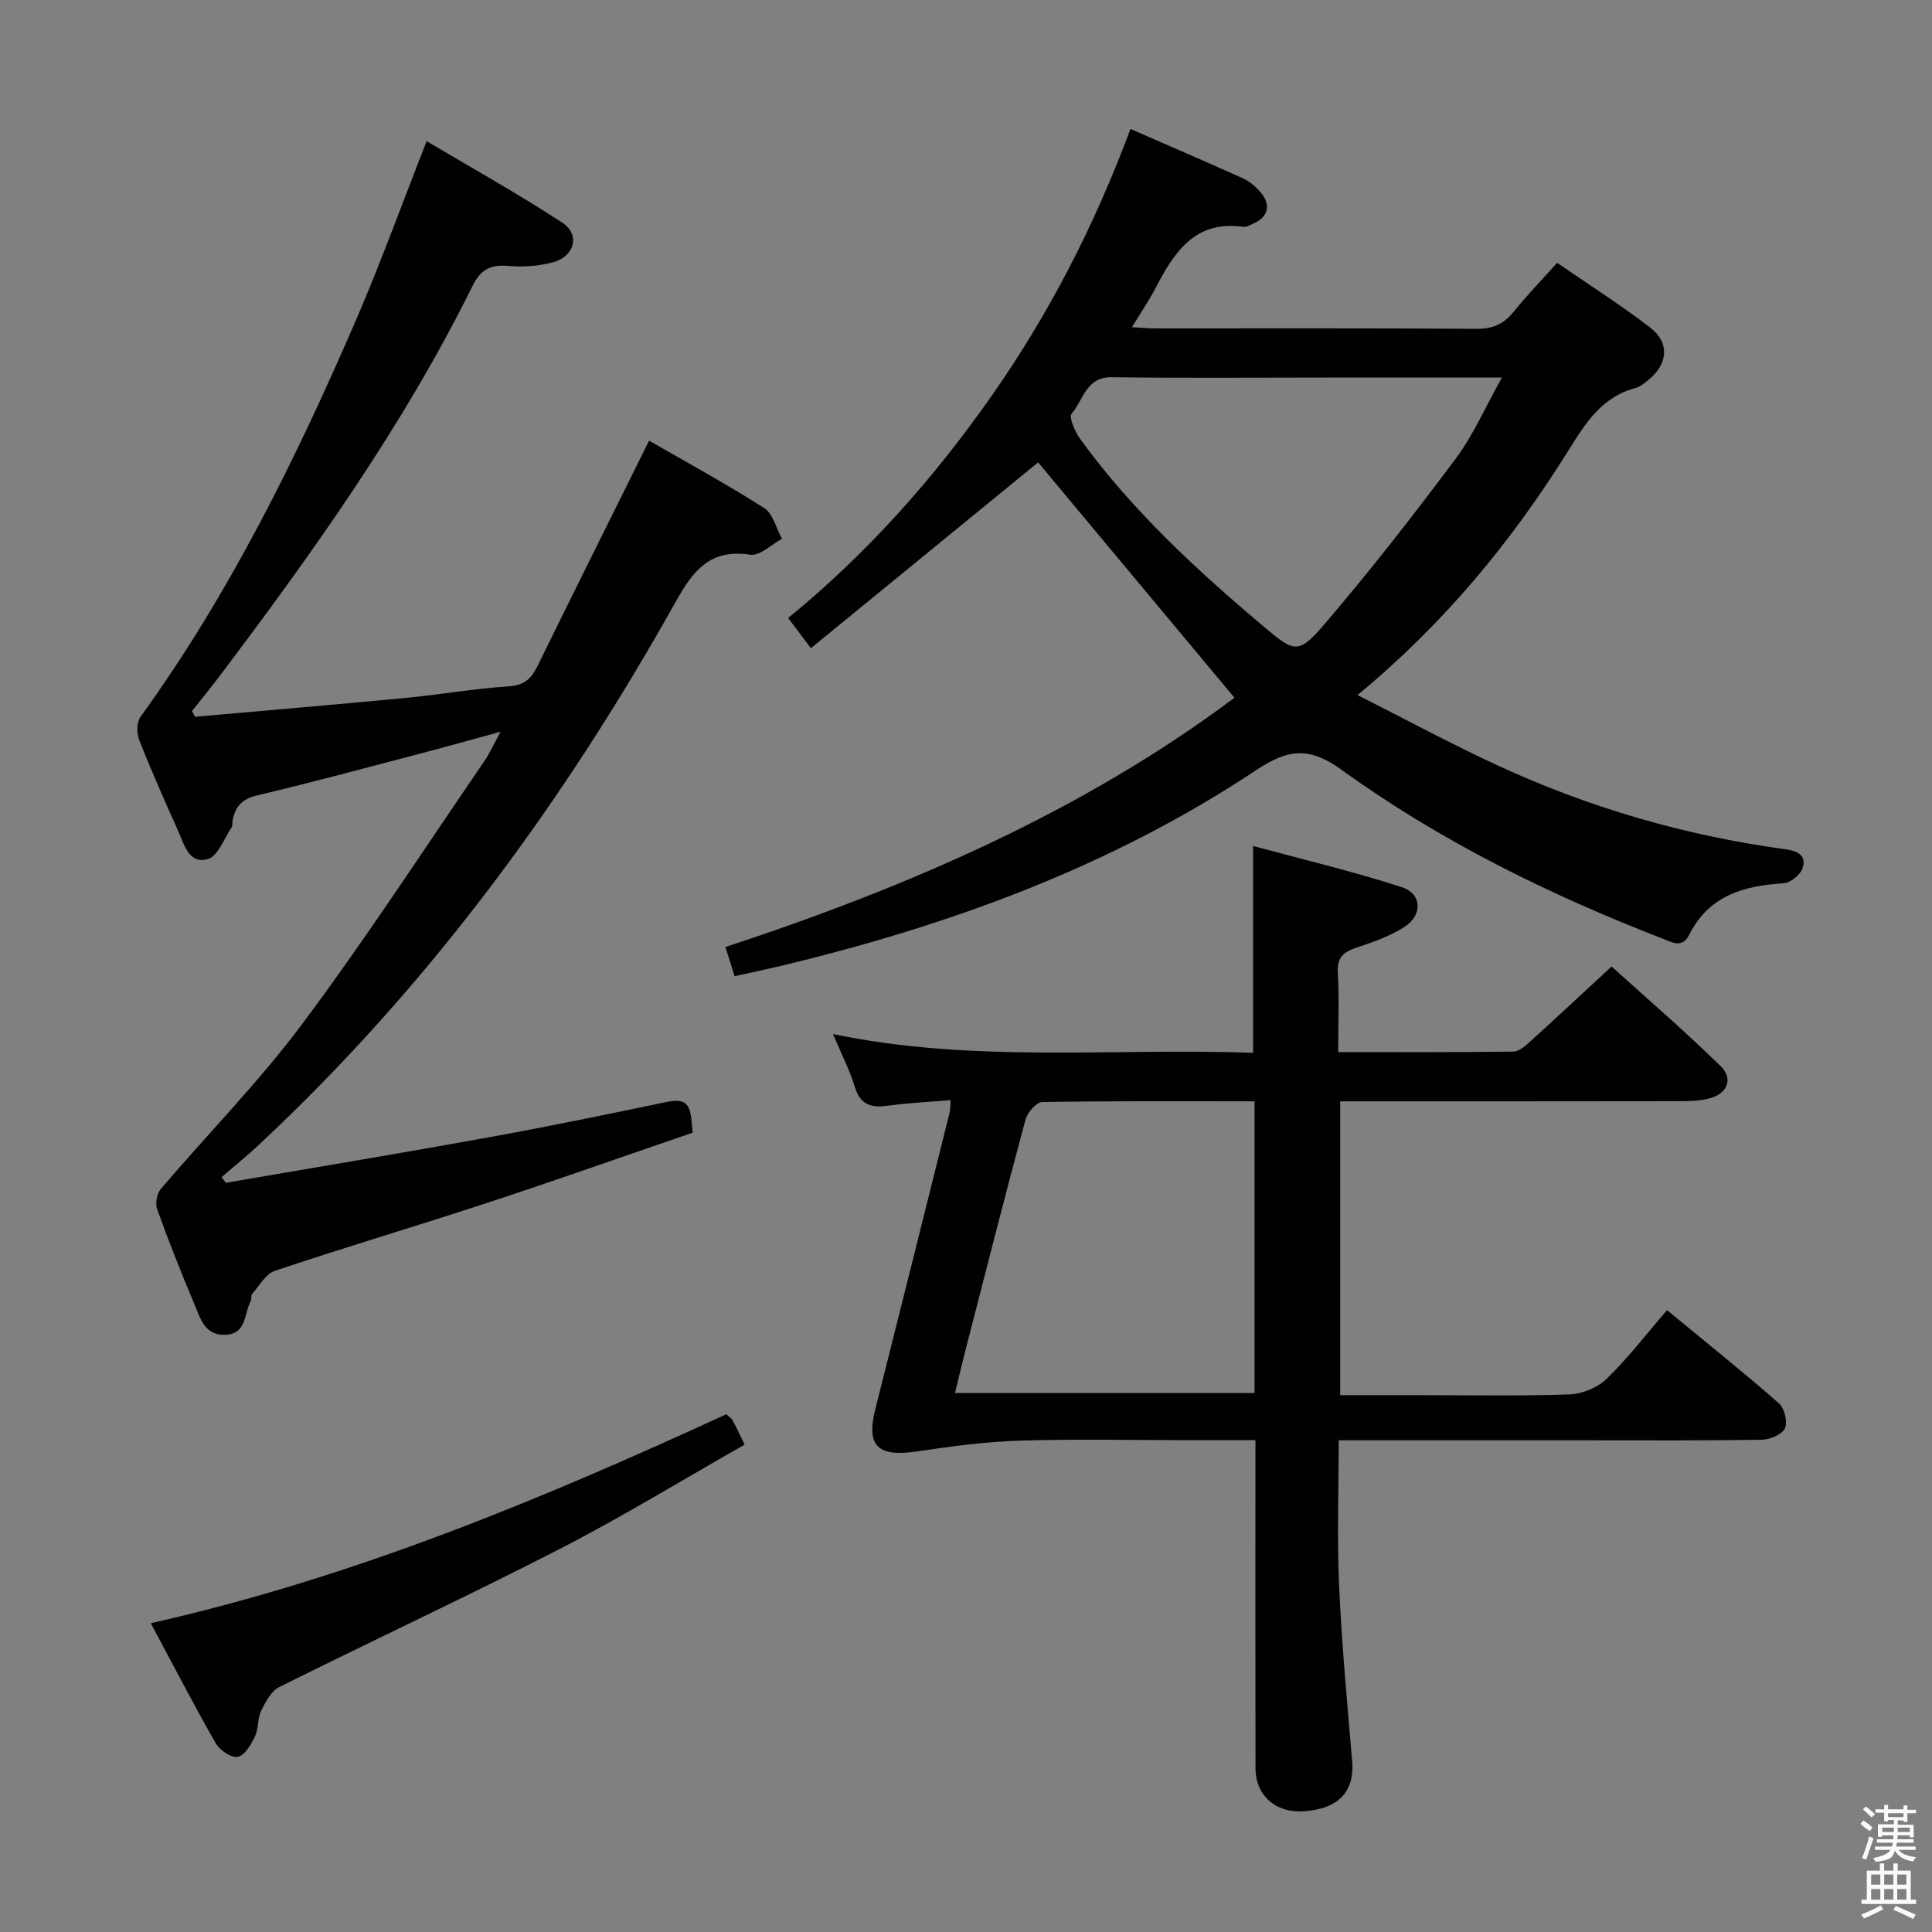 <svg enable-background="new 0 0 400 400" viewBox="0 0 400 400" xmlns="http://www.w3.org/2000/svg"><rect x="0" y="0" width="400" height="400" fill="#808080" stroke="none"/><path d="m385.2 377.6.6-.7c.6.4 1.3.9 1.9 1.5l-.6.7c-.8-.5-1.4-1-1.9-1.5zm.3 7.1c.6-1.4 1.1-2.9 1.5-4.5.3.1.6.3.9.4-.5 1.4-1 2.9-1.5 4.4zm.2-10.1.6-.6c.7.5 1.3 1.1 1.9 1.6l-.7.7c-.6-.6-1.2-1.2-1.8-1.7zm8.4-.8h.8v.9h1.8v.7h-1.8v1.8h-.8v-.3h-1.2v.9h3.3v2.6h-.8v-.4h-2.5c0 .3 0 .6-.1.8h3.4v.7h-3.5c0 .3-.1.6-.1.8h4v.7h-3.5c.7.9 1.9 1.3 3.6 1.5-.2.2-.4.5-.6.9-1.9-.3-3.2-1.1-3.8-2.3-.5 2.1-1.8 2-3.9 2.4-.2-.3-.4-.5-.6-.8 1.9-.4 3.1-.9 3.6-1.7h-3.2v-.7h3.5c.1-.2.1-.5.2-.8h-3.3v-.7h3.4c0-.2 0-.5 0-.8h-2.4v.3h-.8v-2.6h3.3v-.9h-1.2v.3h-.8v-1.8h-1.8v-.7h1.8v-.9h.8v.9h3.2zm-4.4 5.5h2.4c0-.3 0-.6 0-.9h-2.4zm1.2-3.1h3.2v-.8h-3.2zm4.4 2.2h-2.4v.9h2.5v-.9z" fill="#fafafb"/><path d="m389.2 385.8h.9v1.5h1.9v-1.5h.9v1.5h2.7v6h1.1v.9h-11.3v-.9h1.1v-6h2.7zm.2 8.7.5.8c-1.2.6-2.5 1.3-4 1.9-.2-.3-.3-.6-.6-.8 1.6-.6 3-1.3 4.1-1.9zm-2-4.3h1.9v-2.1h-1.9zm0 3.1h1.9v-2.2h-1.9zm2.7-3.1h1.9v-2.1h-1.9zm0 3.1h1.9v-2.2h-1.9zm2.4 1.3c1.4.6 2.7 1.2 4.1 1.8l-.5.9c-1.5-.7-2.8-1.4-4.1-1.9zm2.2-6.5h-1.9v2.1h1.9zm-1.9 5.2h1.9v-2.2h-1.9z" fill="#fafafb"/><g fill="#010100"><path d="m152.09 202.11c-.63-2.01-1.2-3.83-1.9-6.04 37.97-12.49 74.07-28.16 105.39-51.61-13.9-16.66-27.68-33.18-40.65-48.73-15.21 12.44-30.87 25.25-47.04 38.47-1.94-2.57-3.16-4.2-4.71-6.25 16.45-13.44 30.19-28.95 42.15-46.03 11.88-16.95 21.28-35.24 28.72-55.22 8.03 3.5 15.74 6.82 23.39 10.27 1.32.6 2.52 1.67 3.49 2.77 2.33 2.65 1.64 5.28-1.6 6.63-.61.26-1.29.68-1.88.6-10.04-1.45-14.33 5.24-18.2 12.66-1.36 2.61-3.04 5.06-4.9 8.11 2.03.11 3.44.25 4.85.25 22.16.01 44.33-.07 66.49.09 3.34.02 5.61-.97 7.65-3.49 2.71-3.35 5.72-6.46 9.05-10.18 6.54 4.51 13.09 8.68 19.23 13.38 4.15 3.18 3.73 7.61-.4 10.92-.77.62-1.59 1.35-2.51 1.59-7.07 1.85-10.46 7.32-14.06 13.09-11.62 18.57-25.36 35.43-43.59 50.52 10.25 5.17 19.49 10.17 29 14.56 18.95 8.75 38.83 14.54 59.53 17.35 2.61.35 4.48 1.28 3.6 3.94-.45 1.37-2.51 3.04-3.93 3.12-8.25.49-15.46 2.56-19.51 10.62-1.43 2.85-3.41 1.66-5.47.86-23.5-9.12-46.03-20.18-66.48-34.95-6.56-4.74-10.91-4.49-17.65-.01-30.23 20.12-63.88 32.33-99.03 40.71-2.85.67-5.75 1.27-9.03 2zm158.87-123.94c-13.08 0-24.72 0-36.36 0-14.81 0-29.62.13-44.43-.07-5.35-.07-5.87 4.76-8.3 7.53-.63.72.71 3.8 1.81 5.31 10.83 14.91 24.29 27.28 38.31 39.08 6.01 5.06 6.92 5.4 12.13-.68 9.5-11.09 18.48-22.63 27.23-34.33 3.61-4.81 6.06-10.5 9.61-16.84z"/><path d="m259.93 298.17c-5 0-9.46 0-13.91 0-11.66 0-23.33-.26-34.98.1-7.06.22-14.13 1.18-21.14 2.23-8.17 1.22-10.61-1.09-8.67-8.76 5.16-20.45 10.27-40.92 15.38-61.39.15-.62.11-1.28.2-2.58-4.5.38-8.79.59-13.03 1.16-3.39.46-5.64-.14-6.78-3.85-1.09-3.57-2.83-6.94-4.54-10.99 29.19 6.07 57.98 2.84 86.98 3.88 0-14.14 0-27.82 0-42.82 10.35 2.81 20.73 5.26 30.83 8.55 4.12 1.34 4.3 5.72.58 8.15-2.99 1.95-6.51 3.18-9.93 4.32-2.69.89-4.12 1.98-3.94 5.17.3 5.28.08 10.58.08 16.48 12.41 0 24.35.07 36.29-.1 1.22-.02 2.56-1.28 3.6-2.22 5.43-4.91 10.78-9.91 16.71-15.4 7.06 6.39 15.08 13.3 22.64 20.69 2.37 2.31 1.61 5.43-2.06 6.53-1.86.56-3.92.66-5.89.67-23.49.04-46.97.03-70.88.03v60.83h15.46c10.66 0 21.33.21 31.98-.15 2.65-.09 5.84-1.39 7.72-3.22 4.41-4.27 8.17-9.2 12.51-14.23 8.72 7.19 16.09 13.08 23.16 19.29 1.15 1.01 1.86 3.9 1.24 5.19-.62 1.3-3.14 2.33-4.84 2.36-12.49.19-24.99.11-37.49.11-16.47 0-32.94 0-50.05 0 0 10.29-.35 20.22.09 30.12.54 12.11 1.67 24.2 2.7 36.28.53 6.25-2.74 9.86-9.86 10.4-5.89.45-10.14-3.17-10.15-8.93-.05-20.66-.02-41.32-.02-61.98.01-1.8.01-3.59.01-5.92zm-.19-70.16c-15.02 0-29.5-.09-43.97.16-1.2.02-3.05 2.17-3.45 3.64-4.23 15.69-8.24 31.45-12.29 47.19-.8 3.1-1.53 6.21-2.31 9.41h62.02c0-20.2 0-39.98 0-60.4z"/><path d="m40.38 148.4c14.56-1.29 29.13-2.52 43.68-3.91 7.1-.68 14.16-1.93 21.27-2.39 3.21-.21 4.66-1.58 5.94-4.18 7.59-15.47 15.28-30.89 23.12-46.69 7.51 4.34 15.83 8.87 23.81 13.94 1.84 1.17 2.5 4.2 3.7 6.38-2.19 1.17-4.58 3.6-6.55 3.3-8.28-1.26-11.79 3.18-15.43 9.7-23.3 41.64-51.29 79.75-86.29 112.44-2.5 2.34-5.17 4.5-7.77 6.74.3.38.61.76.91 1.15 18.13-3.12 36.28-6.12 54.38-9.4 12.4-2.25 24.74-4.8 37.08-7.37 5.24-1.09 4.69 2.41 5.19 6.39-14.18 4.86-28.24 9.84-42.4 14.49-14.66 4.82-29.46 9.21-44.09 14.11-1.91.64-3.24 3.12-4.75 4.81-.28.31-.03 1.04-.26 1.45-1.4 2.58-.81 6.76-5.2 6.99-4.41.23-5.28-3.53-6.53-6.48-2.72-6.43-5.28-12.93-7.65-19.5-.43-1.18-.08-3.23.73-4.18 9.79-11.5 20.46-22.32 29.46-34.4 13.12-17.59 25.09-36.03 37.51-54.14 1.11-1.61 1.91-3.43 3.4-6.15-6.22 1.7-11.43 3.16-16.66 4.53-11.24 2.94-22.45 5.98-33.75 8.65-3.13.74-4.54 2.33-5.07 5.19-.09.49.02 1.1-.23 1.47-1.56 2.3-2.79 5.9-4.89 6.52-3.9 1.16-4.9-3.01-6.15-5.81-2.79-6.22-5.56-12.45-8.05-18.79-.55-1.39-.58-3.7.23-4.82 18.45-25.5 32.25-53.52 44.67-82.26 5.12-11.85 9.51-24.02 14.59-36.95 9.48 5.63 19 10.93 28.1 16.88 3.71 2.42 2.57 6.93-1.85 8.16-2.96.83-6.25 1.06-9.32.79-3.65-.32-5.73.7-7.4 4.09-14.38 29.09-33.17 55.35-52.64 81.15-1.77 2.34-3.64 4.6-5.47 6.9.2.4.42.8.63 1.2z"/><path d="m31.22 336.07c42.08-9.49 80.93-25.67 119.16-43.27.61.58 1.08.86 1.3 1.27.78 1.45 1.47 2.95 2.48 5.03-12.74 7.23-25.22 14.88-38.19 21.55-19.21 9.87-38.81 18.98-58.14 28.63-1.68.84-2.87 3.09-3.77 4.94-.77 1.58-.5 3.68-1.26 5.27-.81 1.68-2.1 3.94-3.55 4.25-1.3.28-3.75-1.36-4.57-2.79-4.53-7.92-8.72-16.03-13.46-24.88z"/></g></svg>